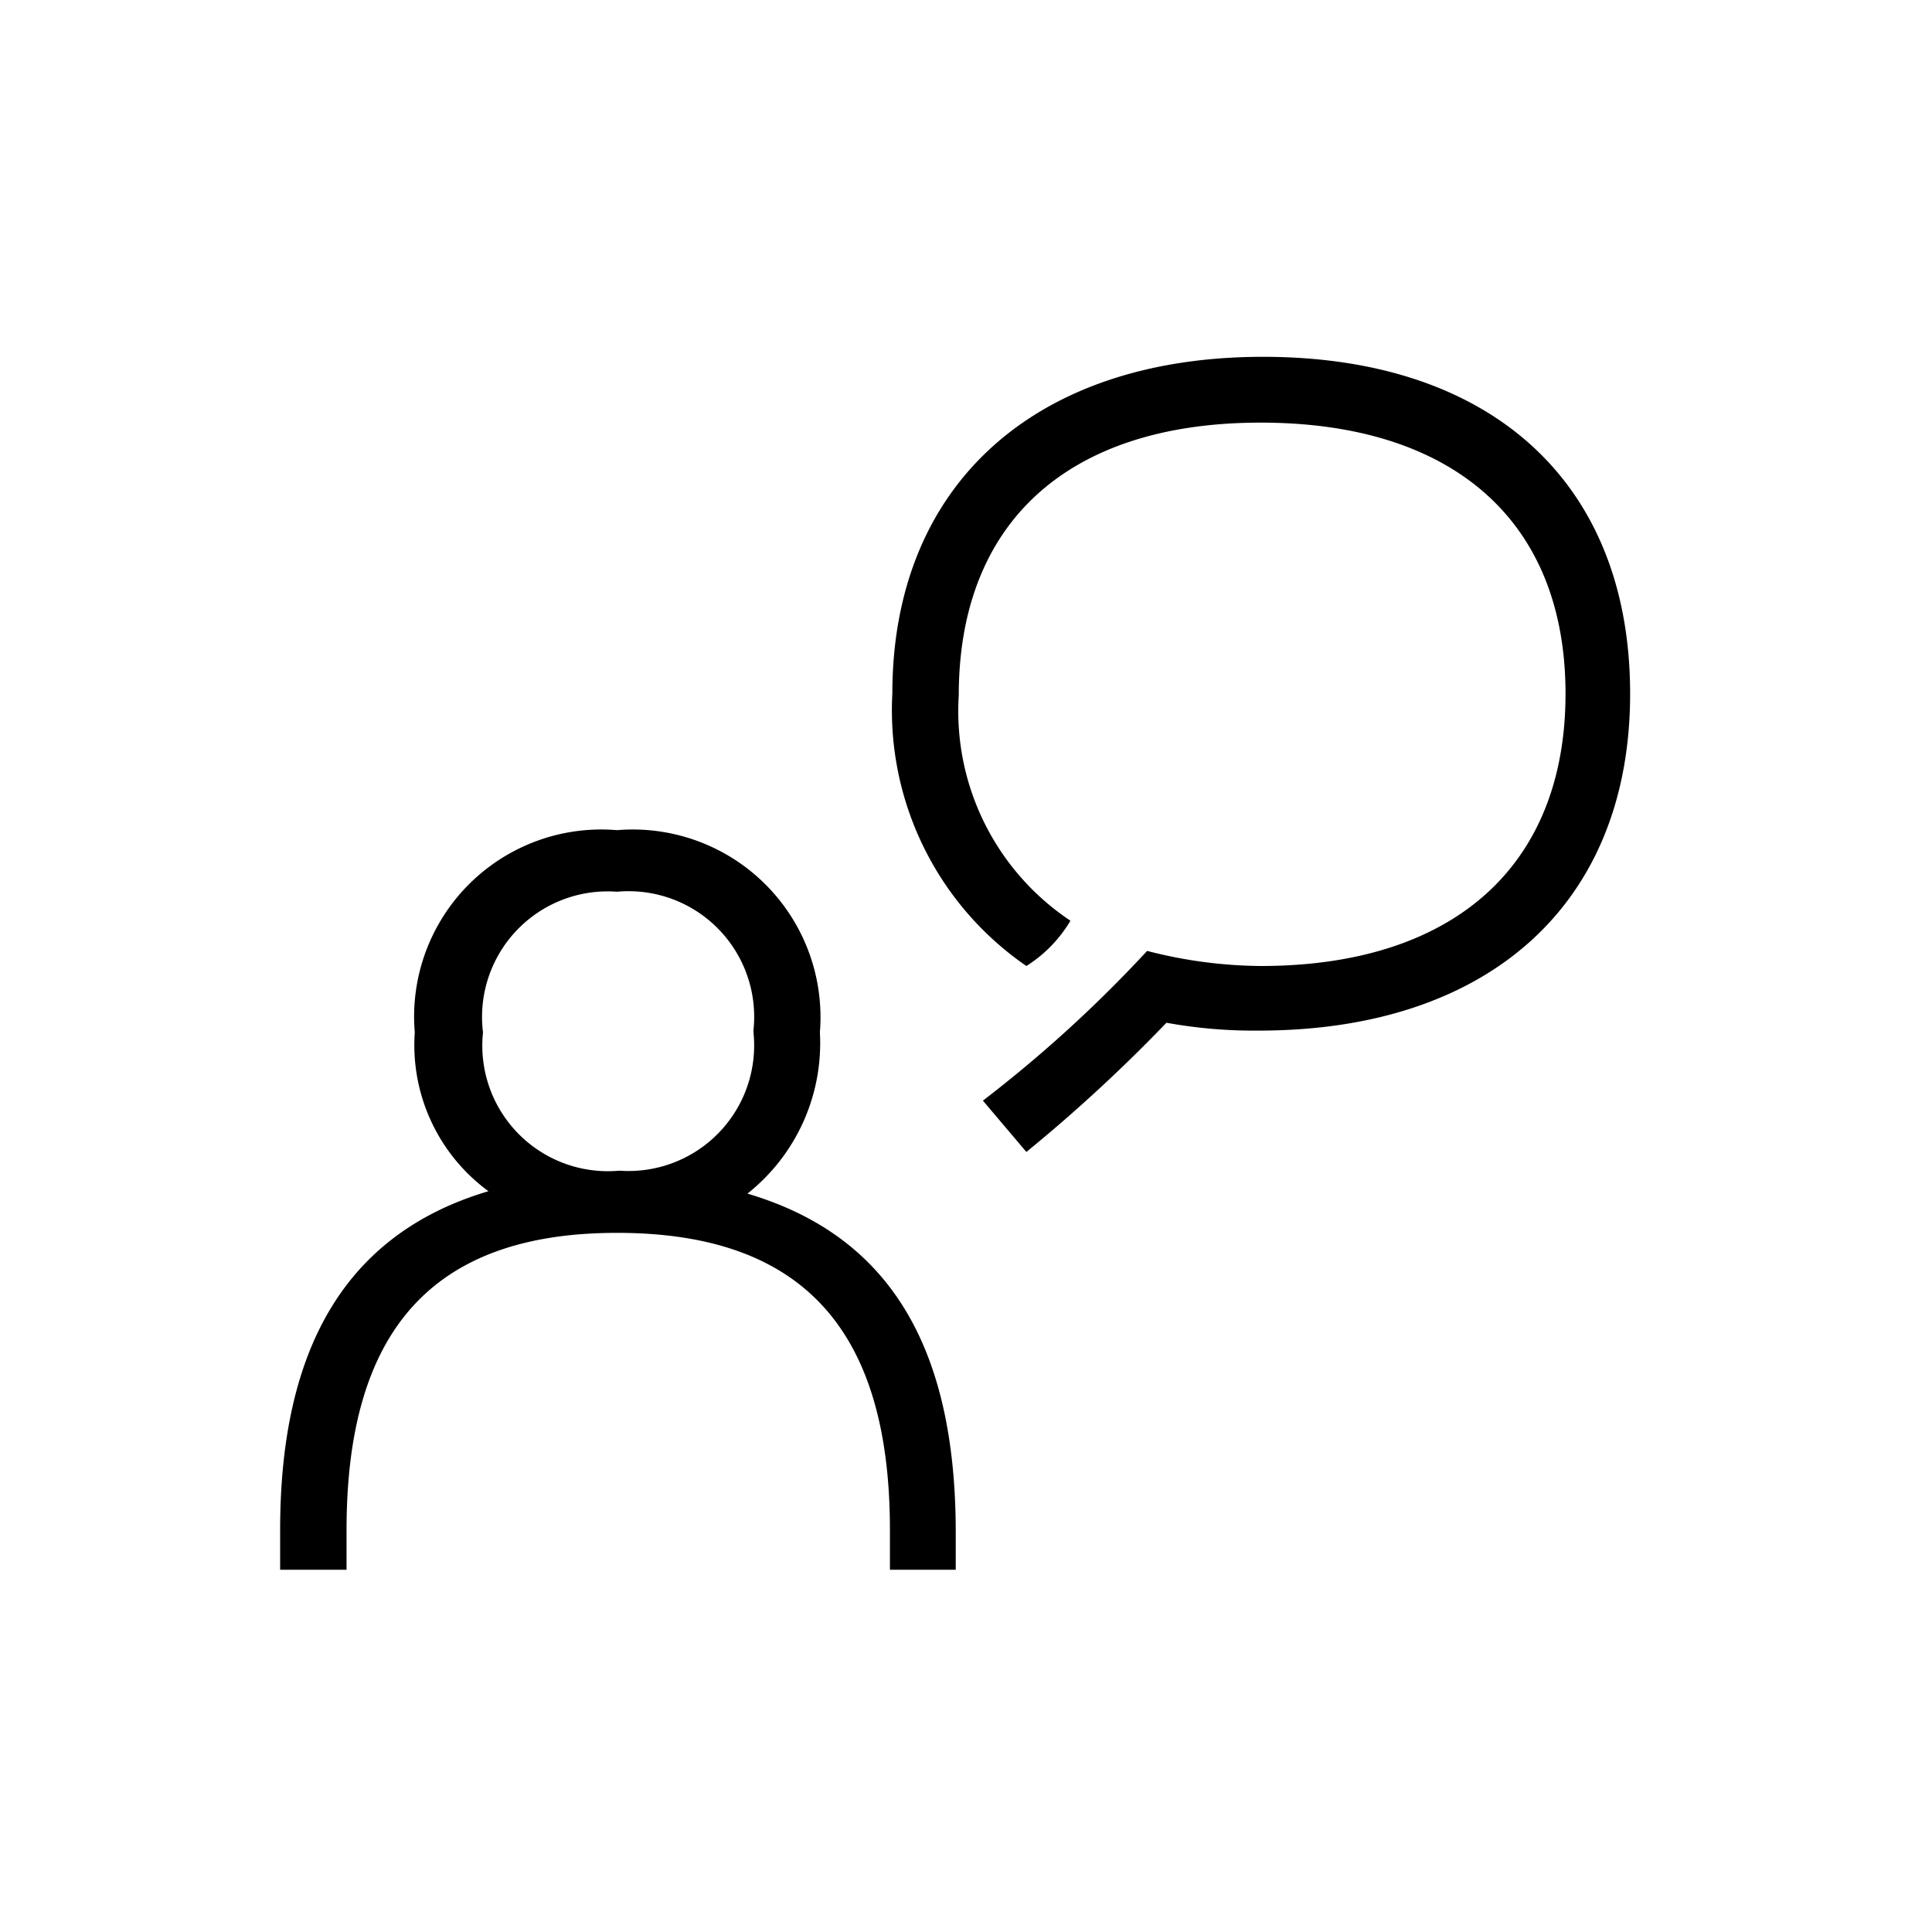 <svg id="Icones" xmlns="http://www.w3.org/2000/svg" width="32" height="32" viewBox="0 0 32 32"><defs><style>.cls-1{fill:none;}</style></defs><rect class="cls-1" width="32" height="32"/><path d="M5.74,26H4.64v-.66c0-3.07,1.13-4.92,3.45-5.61A3,3,0,0,1,6.87,17.1a3.1,3.1,0,0,1,3.35-3.35,3.11,3.11,0,0,1,3.36,3.35,3.18,3.18,0,0,1-1.2,2.67c2.33.69,3.45,2.51,3.45,5.61V26H14.74v-.66c0-3.32-1.45-4.92-4.52-4.92s-4.48,1.63-4.48,4.92Zm6.74-8.94a2.08,2.08,0,0,0-2.26-2.29A2.08,2.08,0,0,0,8,17.1a2.08,2.08,0,0,0,2.26,2.29A2.08,2.08,0,0,0,12.48,17.1ZM17,16a5.14,5.14,0,0,1-2.22-4.51c0-3.45,2.35-5.58,6.14-5.58S27,8,27,11.49s-2.35,5.58-6.15,5.58a8.11,8.11,0,0,1-1.53-.13A26.09,26.09,0,0,1,17,19.08l-.72-.85A21.66,21.66,0,0,0,19,15.75a7.71,7.71,0,0,0,1.88.25c3.2,0,5.05-1.66,5.05-4.51S24.08,7,20.88,7s-5,1.66-5,4.52a4.17,4.17,0,0,0,1.85,3.73A2.23,2.23,0,0,1,17,16Z"/></svg>